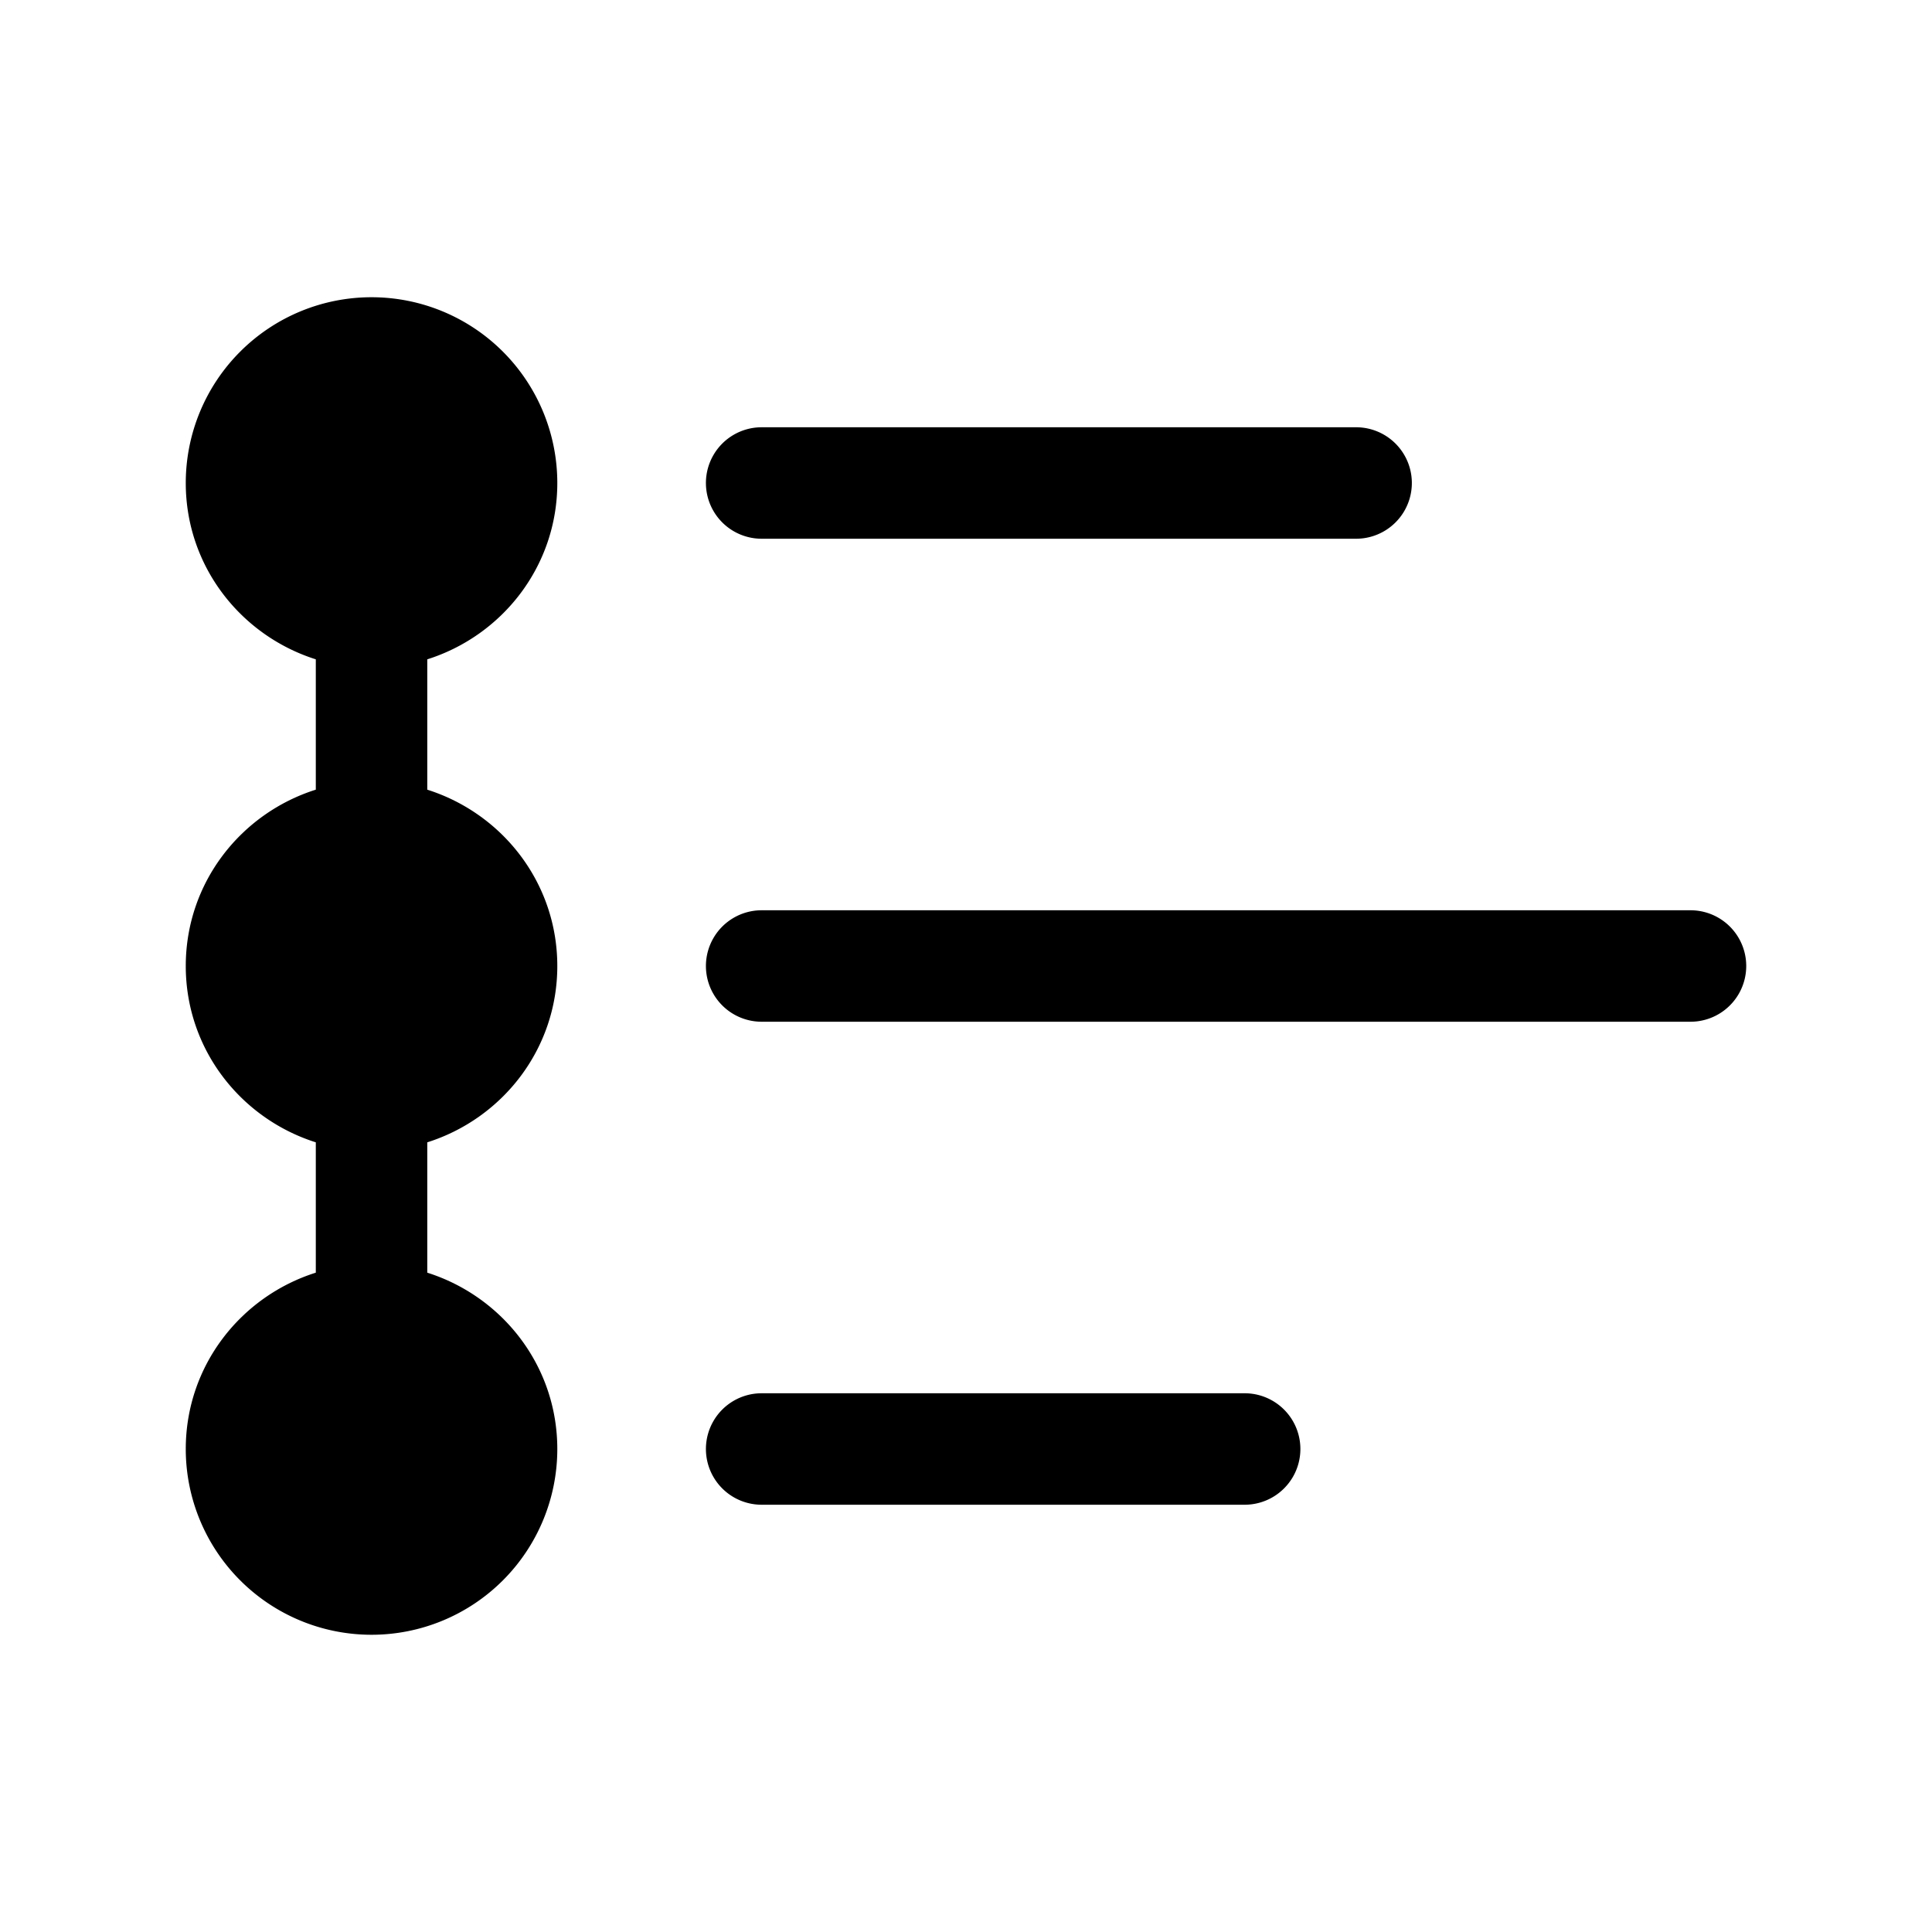 <svg xmlns="http://www.w3.org/2000/svg" width="52" height="52" viewBox="0 0 52 52"><path d="M15 13a5 5 0 0 0-10 0c0 2.235 1.477 4.105 3.5 4.746v3.508C6.477 21.894 5 23.764 5 26s1.477 4.105 3.5 4.746v3.508C6.477 34.894 5 36.764 5 39a5 5 0 0 0 10 0c0-2.235-1.477-4.105-3.5-4.746v-3.508c2.023-.64 3.5-2.51 3.5-4.746s-1.477-4.105-3.5-4.746v-3.508c2.023-.64 3.5-2.51 3.5-4.746zM20.5 14.5h16a1.5 1.5 0 0 0 0-3h-16a1.5 1.5 0 0 0 0 3zM33.5 37.5h-13a1.5 1.5 0 0 0 0 3h13a1.5 1.5 0 0 0 0-3zM45.5 24.5h-25a1.5 1.5 0 0 0 0 3h25a1.5 1.5 0 0 0 0-3z"/></svg>